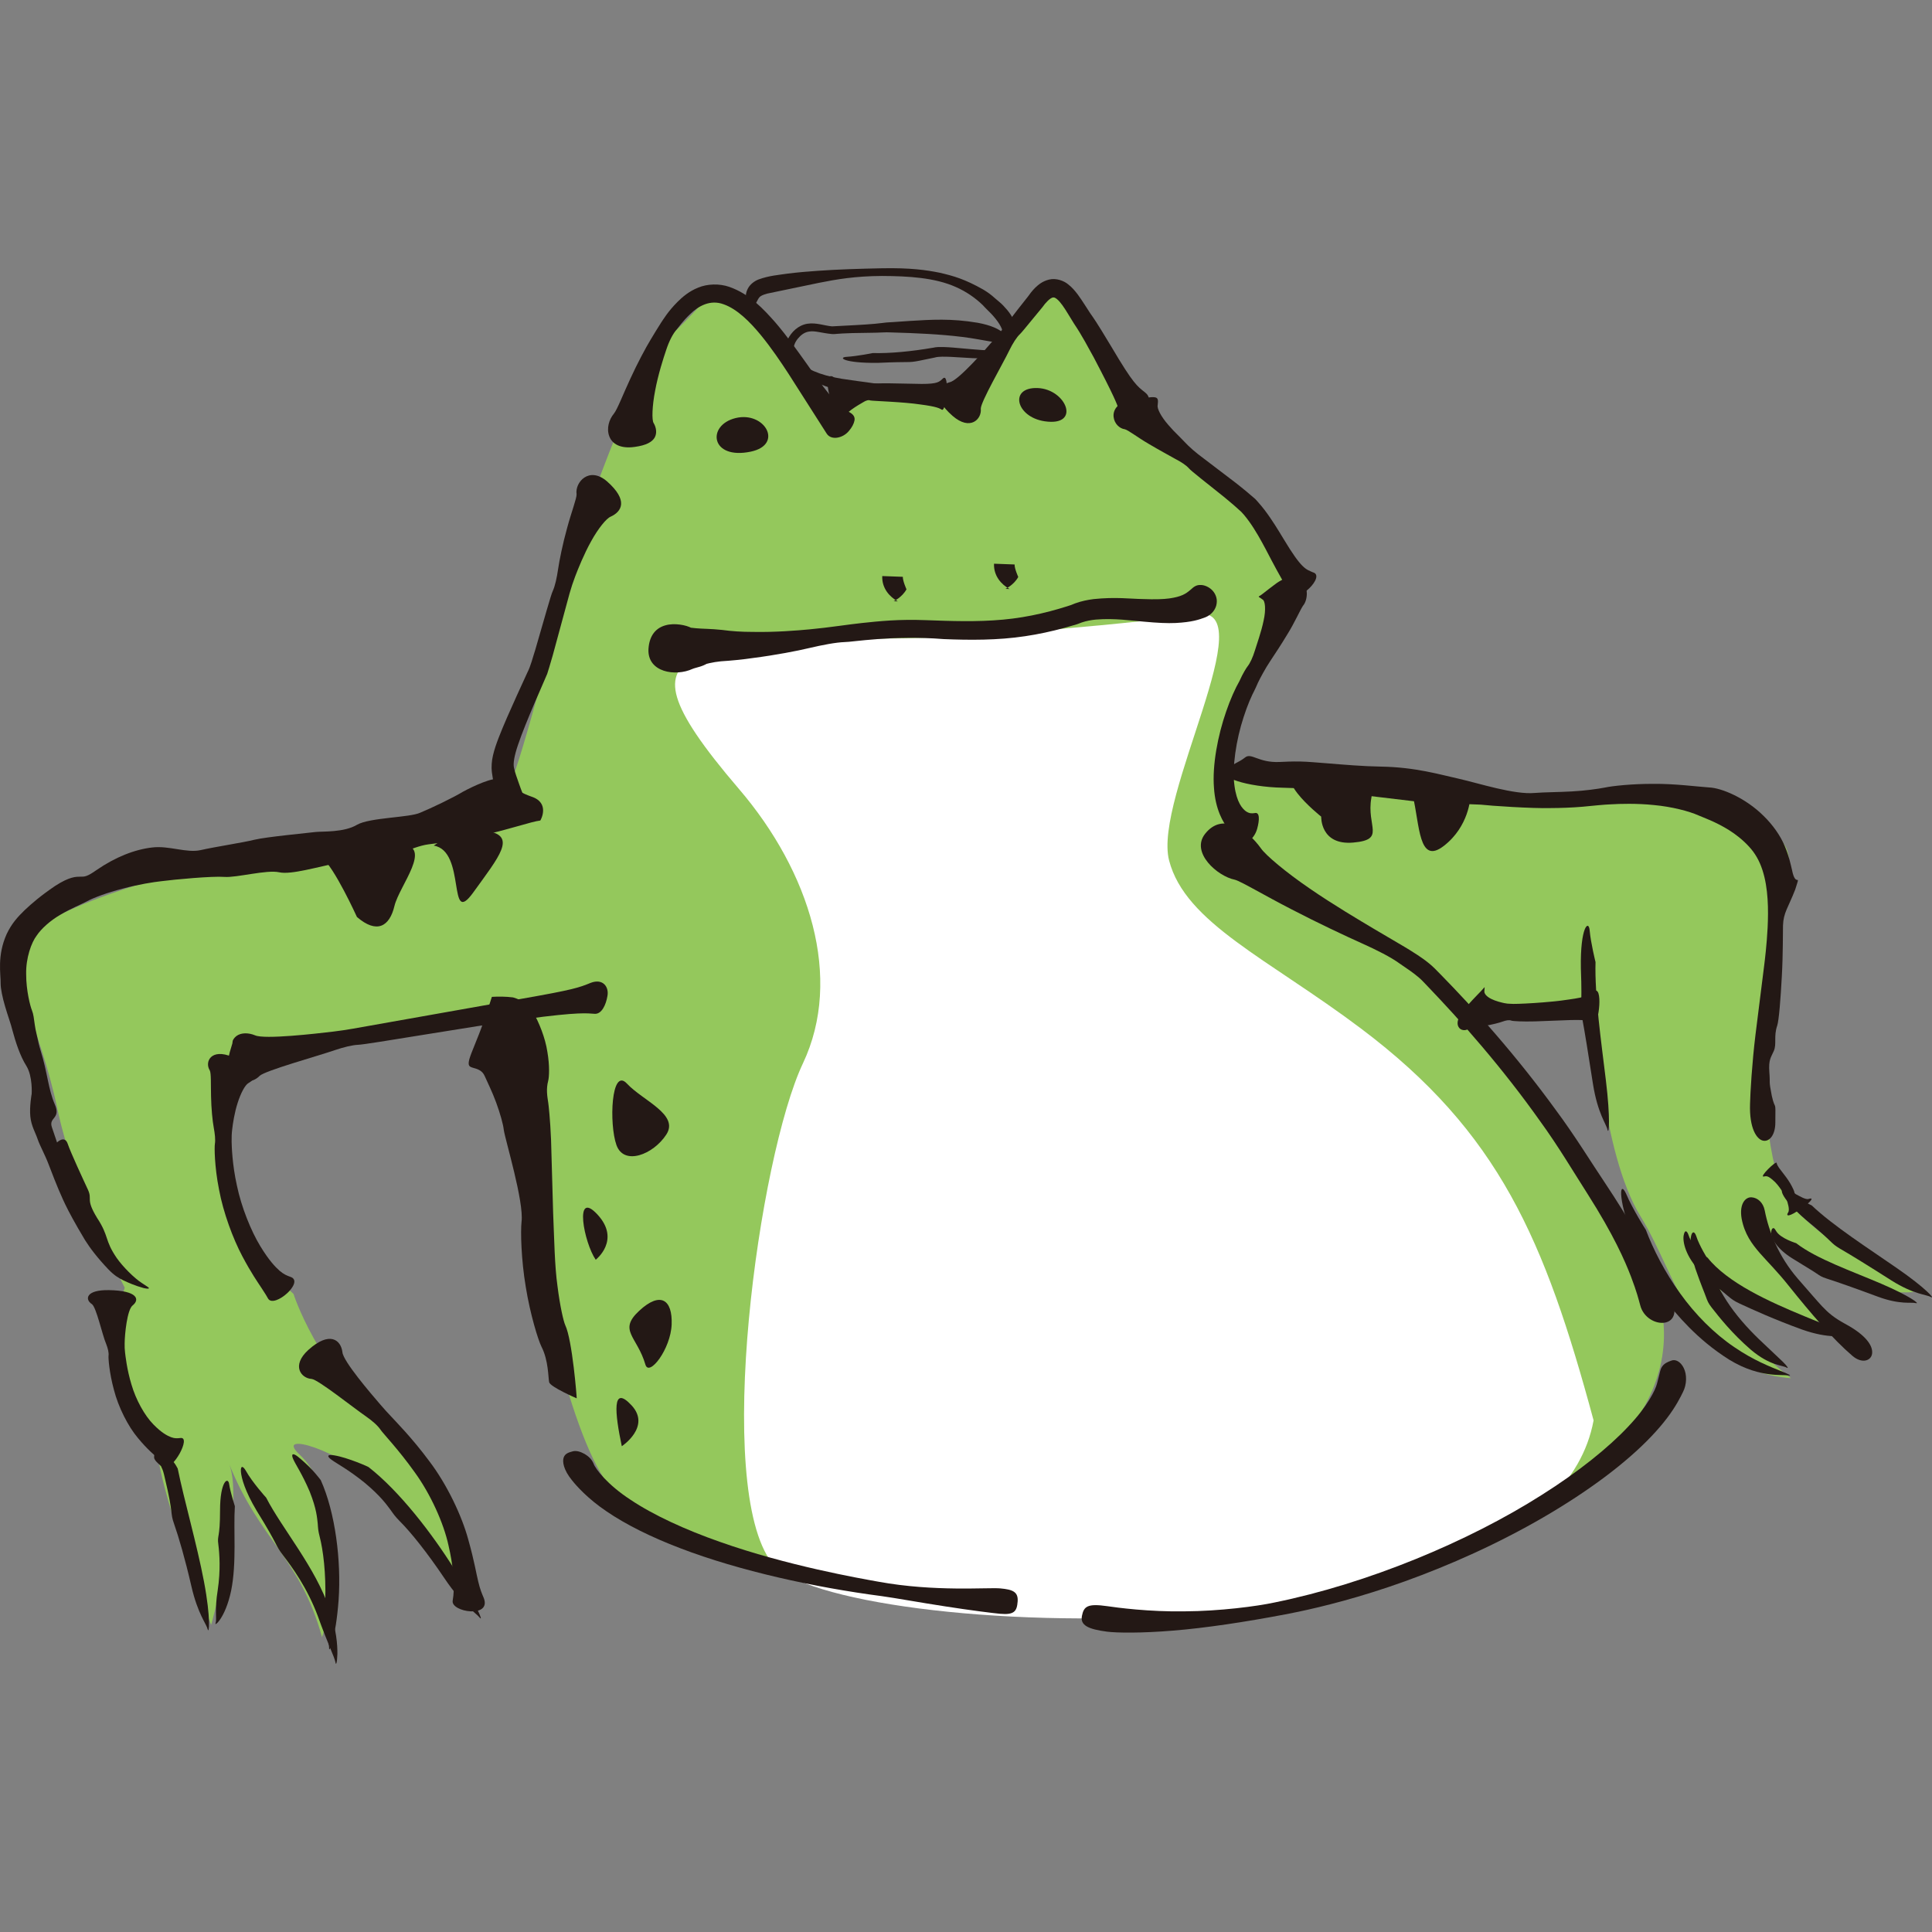 <?xml version="1.0" encoding="iso-8859-1"?>
<!-- Generator: Adobe Illustrator 18.1.1, SVG Export Plug-In . SVG Version: 6.00 Build 0)  -->
<svg version="1.1" id="_x38_" xmlns="http://www.w3.org/2000/svg" xmlns:xlink="http://www.w3.org/1999/xlink" x="0px" y="0px"
	 viewBox="0 0 512 512" style="enable-background:new 0 0 512 512;" xml:space="preserve">
<rect x="0" y="0" width="512" height="512" fill="#808080" stroke="none"/>
<g>
	<path style="fill:#94C85C;" d="M70.388,336.068c-7.232-11.195-17.9-47.645-3.435-54.755c14.467-7.11,62.918-17.336,67.037-10.629
		c4.121,6.711,6.749,24.283,6.141,40.65c-0.605,16.366,9.618,64.817,19.962,80.493c10.346,15.676,74.068,35.516,124.295,36.284
		c50.228,0.767,119.686-16.322,144.82-45.982c25.134-29.663,4.203-54.467-9.333-72.452c-13.538-17.982-30.184-40.448-30.184-40.448
		l32.81-0.969c0,0,1.897,37.211,12.202,53.984c10.305,16.767,13.781,40.935,39.923,42.994
		c-19.112-14.912-19.719-28.044-19.719-28.044s13.779,11.438,33.336,14.345c-24.448-18.388-20.932-24.81-20.932-24.81
		s21.215,17.176,39.843,15.679c-32.084-18.67-35.196-23.157-37.902-38.551c-2.709-15.394,0.483-42.588,1.007-56.77
		c0.526-14.182,10.629-21.458-4.404-28.569c-15.03-7.113-15.03-7.113-34.749-5.655c-19.719,1.452-49.015-4.004-62.108-4.487
		c-13.092-0.486-28.406,0.038-38.185-1.414c-9.779-1.456-3.232-1.212-4.08-7.798c-0.849-6.586,12.121-32.327,13.454-38.833
		c1.334-6.506,0.846-22.914-16.285-32.286c-17.131-9.371-16.85-17.009-22.143-21.577c-5.293-4.564-18.545-30.184-22.911-30.348
		c-4.364-0.16-19.639,28.774-19.639,28.774s-27.274-1.011-34.912-1.292c-7.638-0.285,0.808,7.676-7.638-0.285
		c-8.444-7.961-16.525-25.741-23.071-25.981c-6.547-0.243-5.536,1.98-15.721,11.435c-10.182,9.455-24.929,53.703-26.263,60.208
		c-1.334,6.506-14.062,55.197-16.365,58.389c-2.303,3.192-5.737,7.433-13.496,10.424c-7.759,2.991-25.294,4.526-52.772,8.972
		c-27.478,4.446-58.469,15.314-63.116,22.792c-4.648,7.471,4.647,22.018,9.295,44.043c4.644,22.022,17.899,47.642,17.899,47.642
		s-8.645,26.992,8.366,39.639c-0.444,12.001,14.547,49.701,14.547,49.701s8.811-31.355,4.849-42.428
		c8.001,19.962,18.75,24.724,24.528,45.7c7.353-21.577,1.535-41.459-5.86-48.288c-7.395-6.829,12.041-0.643,18.305,7.235
		c6.263,7.878,25.214,27.152,25.214,27.152s-1.374-21.897-20.365-40.083c-18.993-18.187-24.852-36.975-24.852-36.975L70.388,336.068
		z"/>
	<path style="fill:#FFFFFF;" d="M183.994,174.212c-8.364,4.606-7.739,12.023,11.82,34.851
		c18.849,22.002,27.638,50.187,16.971,72.734c-11.655,24.638-23.819,112.194-8.182,132.437
		c15.638,20.243,205.412,28.911,217.715-37.822c-12.97-48.006-25.031-76.31-61.702-103.887
		c-24.592-18.493-46.49-27.942-50.792-44.488c-4.305-16.549,25.455-67.885,7.333-65.281c-18.123,2.607-34.548,3.64-46.065,4.849
		c-11.516,1.215-36.124,1.941-47.579,1.516C212.056,168.698,183.994,174.212,183.994,174.212z"/>
	<g>
		<path style="fill:#231815;" d="M222.301,165.876c-2.58,0.349-5.182,0.669-7.707,0.905c-3.299,0.31-9.101,0.796-15.055,0.681
			c-2.999,0-5.567-0.166-8.187-0.525c-2.946-0.32-5.361-0.285-6.857-0.441l-4.734-0.493l5.007,5.322
			c-0.488-0.518-0.897-2.098-1.195-3.755l-0.104-0.627l-0.046-0.362l-0.027-0.042l-0.078-0.08c-1.462-0.841-4.606-1.407-6.906-0.758
			c-2.389,0.64-4.315,2.469-4.558,6.285c-0.329,6.231,7.202,7.35,11.673,5.281c0.201-0.089,0.497-0.182,0.998-0.32l0.974-0.278
			c0.304-0.099,0.43-0.131,0.902-0.323l0.681-0.32c0.43-0.234,0.856-0.537,1.225-0.886l-2.772,1.257
			c1.393-0.416,3.338-0.934,5.54-1.145c2.48-0.156,5.733-0.454,8.601-0.889c5.805-0.745,11.74-1.89,14.711-2.607
			c3.654-0.854,7.097-1.513,9.486-1.602c1.811,0.032,12.698-1.878,26.202-0.787c6.798,0.282,14.371,0.336,21.58-0.764
			c3.597-0.528,7.072-1.299,10.306-2.178l2.379-0.675c0.669-0.15,1.867-0.588,2.319-0.783c1.236-0.422,2.528-0.656,3.796-0.774
			c5.033-0.416,9.349,0.307,12.797,0.563c3.469,0.323,6.173,0.448,8.316,0.346c4.305-0.224,6.183-0.876,7.897-1.522
			c1.767-0.71,2.827-2.278,2.97-3.714c0.197-1.433-0.437-2.738-1.281-3.544c-0.857-0.822-1.989-1.283-2.924-1.292
			c-1.017-0.042-1.682,0.272-2.789,1.321c-1.169,0.989-2.303,1.779-5.559,2.239c-1.641,0.224-3.856,0.288-7.014,0.166
			c-3.179-0.045-7.245-0.598-13.04,0.01c-1.545,0.195-3.219,0.521-4.942,1.148c-1.065,0.425-1.167,0.496-2.063,0.755l-2.242,0.681
			c-3.043,0.886-6.288,1.66-9.642,2.204c-6.701,1.126-13.878,1.171-20.662,0.96c-3.379-0.087-6.654-0.281-9.854-0.237
			c-3.146,0.032-6.012,0.237-8.491,0.47C226.967,165.211,223.513,165.723,222.301,165.876z"/>
		<path style="fill:#231815;" d="M334.708,178.367c0.585-1.078,1.247-2.156,1.935-3.202c0.966-1.465,2.864-4.292,4.611-7.216
			c1.782-2.859,3.227-6.154,4.045-7.408c1.223-1.395,1.535-4.692-0.117-6.419c-1.588-1.82-4.297-1.529-7.259,0.704
			c-2.418,1.797-3.573,2.824-4.128,3.109c-0.523,0.272-0.072,0.25,0.822,0.963c0.633,0.272,0.936,2.581,0.245,5.61
			c-0.608,2.958-1.811,6.259-2.311,7.913c-0.539,1.75-1.235,3.31-1.983,4.241c-0.248,0.323-1.161,1.721-2.114,3.854
			c-1.076,1.868-2.437,4.884-3.504,8.028c-2.228,6.378-3.71,14.291-3.237,20.202c0.377,5.812,2.429,9.295,3.953,11.112
			c1.58,1.839,2.416,2.408,3.143,3.013c1.668,1.199,3.736-0.966,4.355-3.25c0.643-2.328,0.713-4.491-0.659-4.145
			c-0.729,0.096-1.364,0.176-2.348-0.493c-0.911-0.691-2.415-2.3-3.01-6.768c-0.68-4.74,0.44-12.157,2.415-18.152
			c0.483-1.507,1.001-2.927,1.532-4.203l0.796-1.794c0.243-0.557,0.526-0.972,0.886-1.804
			C333.598,180.276,334.449,178.882,334.708,178.367z"/>
		<path style="fill:#231815;" d="M317.472,120.343c-0.91-0.717-1.782-1.487-2.607-2.271l-2.351-2.405
			c-1.07-1.033-2.021-2.031-2.952-3.122c-1.855-2.136-2.981-4.279-2.763-5.178c0.317-2.735-0.053-2.453-7.651-1.228
			c-3.045,0.643-4.26,2.597-4.022,4.392c0.206,1.794,1.61,3.051,2.957,3.224c0.892,0.205,3.478,2.213,6.254,3.825
			c2.816,1.683,5.637,3.179,7.098,4.021c1.564,0.796,2.923,1.692,3.658,2.527c0.515,0.643,4.606,3.816,9.375,7.638
			c1.159,0.985,2.405,1.98,3.57,3.058l0.883,0.79l0.668,0.729c0.499,0.57,0.953,1.19,1.407,1.798
			c1.781,2.476,3.219,5.13,4.414,7.366c4.633,8.936,5.799,10.453,6.456,11.78c1.937,2.93,9.618-4.695,6.05-5.626
			c-1.783-0.812-2.895-0.723-7.766-8.863c-1.335-2.188-2.952-4.935-5.062-7.702c-0.545-0.684-1.083-1.378-1.694-2.044
			c-0.278-0.298-0.68-0.816-1.091-1.119l-0.988-0.841c-1.276-1.123-2.588-2.127-3.832-3.131L317.472,120.343z"/>
		<path style="fill:#231815;" d="M266.504,86.202c-0.848,1.119-1.74,2.229-2.647,3.275c-2.545,2.971-9.81,11.297-12.134,11.805
			c-3.106,0.835-5.015,3.896,0.707,8.921c4.734,4.11,7.785,0.819,7.489-1.874c-0.06-1.766,5.925-12.052,7.589-15.532
			c0.902-1.833,1.913-3.442,2.867-4.334c0.349-0.326,1.457-1.679,3.066-3.643l2.808-3.407c0.867-1.251,2.066-2.463,2.796-2.581
			c0.278-0.019,0.489-0.013,1.012,0.393c0.482,0.368,1.022,1.023,1.528,1.718c1.02,1.433,1.973,3.134,3.029,4.801
			c2.085,3.074,3.796,6.371,5.242,8.972c5.508,10.485,6.097,12.228,6.628,13.747c1.155,3.128,11.16-1.222,6.945-4.484
			c-2.047-1.638-3.056-2.181-8.836-11.981c-1.625-2.61-3.374-5.757-5.687-9.007c-1.016-1.51-2.005-3.205-3.306-4.97
			c-0.68-0.879-1.396-1.798-2.551-2.69c-1.043-0.879-3.143-1.724-5.046-1.238c-1.818,0.454-2.882,1.411-3.706,2.201
			c-0.785,0.787-1.477,1.721-1.892,2.316l-2.733,3.461L266.504,86.202z"/>
		<path style="fill:#231815;" d="M230.185,101.692c-0.544,0.019-1.103,0.026-1.654-0.022c-1.527-0.217-6.026-0.23-7.187-1.343
			c-1.542-1.619-3.186-0.486-0.87,6.778c1.881,5.962,2.984,5.767,3.157,3.781c0.029-1.344,3.781-3.528,5.153-4.308
			c0.688-0.445,1.372-0.653,1.855-0.451c0.694,0.15,8.834,0.374,13.328,1.071c4.411,0.573,5.038,1.036,5.623,1.382
			c1.219,0.688,2.167-10.088,0.269-8.258c-0.935,0.883-1.363,1.423-5.578,1.423l-8.326-0.157
			C233.121,101.549,230.696,101.66,230.185,101.692z"/>
		<path style="fill:#231815;" d="M175.276,85.38c-0.983,1.529-1.922,3.08-2.827,4.59c-1.292,2.121-3.533,6.301-5.399,10.383
			c-1.898,4.055-3.416,8.079-4.359,9.269c-1.308,1.555-1.996,3.944-1.231,5.972c0.752,2.069,2.963,3.377,6.739,2.843
			c3.106-0.422,4.619-1.324,5.289-2.463c0.656-1.145,0.449-2.671-0.273-3.87c-0.499-0.749-0.406-4.472,0.411-8.62
			c0.763-4.145,2.183-8.581,2.923-10.744c0.747-2.293,1.783-4.33,2.813-5.466c0.387-0.4,1.532-2.168,3.61-4.101
			c2.058-2.018,5.225-3.873,8.788-2.536c3.579,1.241,6.992,4.67,9.832,8.118c2.869,3.493,5.329,7.174,7.334,10.235l10.168,15.941
			c1.247,1.894,4.388,1.132,5.882-0.736c0.79-0.895,1.327-1.938,1.475-2.77c0.138-0.844-0.16-1.542-1.4-2.226
			c-2.415-1.436-3.712-1.967-11.618-13.293c-2.153-3.013-4.76-6.71-7.915-10.411c-3.195-3.611-6.84-7.577-12.228-9.467
			c-2.669-0.934-5.857-0.816-8.267,0.195c-2.424,0.956-4.185,2.504-5.418,3.72C176.971,82.572,175.778,84.689,175.276,85.38z"/>
		<path style="fill:#231815;" d="M237.925,159.368c-2.14-1.171-4.243-3.435-4.121-6.707c1.092,0.038,3.274,0.121,5.455,0.201
			c-0.038,1.091,0.969,3.314,0.969,3.314c-1.171,2.143-3.393,3.15-3.393,3.15L237.925,159.368z"/>
		<path style="fill:#231815;" d="M267.545,156.096c-2.141-1.171-4.243-3.435-4.121-6.707c1.091,0.042,3.272,0.122,5.455,0.202
			c-0.04,1.091,0.969,3.314,0.969,3.314c-1.172,2.143-3.395,3.15-3.395,3.15L267.545,156.096z"/>
		<path style="fill:#231815;" d="M463.779,292.543c0.069-2.981,0.513-10.734,1.451-18.401l2.3-18.327
			c0.186-1.529,0.659-5.255,0.908-9.97c0.221-4.676,0.208-10.484-1.391-15.33c-0.8-2.44-1.954-4.449-3.544-6.16
			c-1.626-1.775-3.493-3.227-5.298-4.366c-3.632-2.268-6.904-3.365-8.118-3.909c-2.442-1.104-7.092-2.303-11.75-2.731
			c-4.644-0.486-9.203-0.326-11.297-0.205c-2.156,0.089-4.647,0.361-7.651,0.649c-2.928,0.249-5.901,0.342-8.374,0.352
			c-4.961,0.147-16.188-0.614-18.598-0.905c-2.429-0.166-13.681-0.314-18.479-0.992l-15.821-1.887l-10.251-1.139
			c-3.206-0.377-5.676-0.393-7.995-0.47c-4.552-0.089-9.16-0.825-11.959-1.753c-2.866-0.918-4.257-1.909-3.259-2.805
			c1.989-1.83,3.528-2.047,5.263-3.422c1.698-1.433,3.531,1.436,9.248,1.158c1.417-0.073,3.229-0.157,5.359-0.122
			c2.165,0.045,4.444,0.272,6.827,0.448c4.777,0.39,9.963,0.832,14.574,0.899c9.223,0.15,15.703,2.127,20.878,3.265
			c5.137,1.174,14.544,4.216,19.874,3.723c2.645-0.211,6.347-0.205,9.859-0.406c3.483-0.189,6.848-0.652,8.797-1.03
			c1.927-0.419,7.182-0.995,12.802-0.976c5.618-0.064,11.572,0.729,14.831,0.953c3.219,0.125,9.586,2.738,14.416,7.548
			c2.373,2.29,4.478,5.262,5.597,7.99c1.148,2.696,1.593,4.961,1.913,6.272c1.011,5.236,2.456,0.208,0.86,5.242
			c-1.878,4.833-3.122,6.109-3.237,9.525c-0.048,1.682,0.022,7.644-0.314,13.533c-0.315,5.882-0.762,11.652-1.228,13.04
			c-0.963,2.779-0.09,4.826-0.886,6.659c-0.785,1.83-1.423,2.252-1.19,5.645c0.269,3.378-0.205,1.919,0.648,6.26
			c0.955,4.289,1.023,0.537,0.939,7.065c0.017,3.234-1.521,5.185-3.253,4.826C465.541,301.937,463.552,299.004,463.779,292.543z"/>
		<path style="fill:#231815;" d="M141.129,268.005c1.698,2.795,3.39,7.104,3.931,10.74c0.632,3.662,0.491,6.643,0.209,7.718
			c-0.564,2.152-0.254,3.979,0.029,5.834c0.075,0.461,0.517,4.35,0.737,9.765l0.553,19.354c0.304,7.12,0.393,14.025,1.151,19.411
			c0.673,5.393,1.603,9.343,2.056,10.344c1.878,3.918,3.098,19.402,3.034,19.408c0.002-0.013-7.027-3.026-7.299-4.286
			c-0.264-1.276-0.158-5.741-2.015-9.368c-0.902-1.801-3-8.575-4.179-15.871c-1.227-7.302-1.395-14.688-1.121-17.246
			c0.681-5.354-4.316-21.657-4.708-24.382c-0.142-1.442-0.971-4.391-2.016-7.235c-1.043-2.872-2.353-5.453-3.026-6.998
			c-0.672-1.612-2.119-1.926-3.071-2.207c-0.985-0.294-1.481-0.486-1.011-2.29c0.488-1.775,2.295-5.69,3.601-9.448
			c1.321-3.697,2.357-7.075,2.37-7.069c1.772-0.109,3.641-0.096,5.569,0.141C135.872,264.291,139.443,265.113,141.129,268.005z"/>
		<path style="fill:#231815;" d="M372.15,250.893l-8.054-4.74c-3.678-2.201-10.75-6.365-17.009-10.683
			c-6.291-4.293-11.671-8.828-12.928-10.651c-3.483-4.842-10.065-9.819-14.799-3.848c-3.902,4.961,3.281,11.249,7.883,12.167
			c1.482,0.348,7.796,4.126,14.884,7.772c7.075,3.688,14.87,7.334,18.707,9.049c4.046,1.81,7.763,3.701,10.032,5.354l2.847,1.964
			c0.71,0.502,1.503,1.1,2.325,1.804c0.8,0.659,1.577,1.577,2.599,2.616c3.878,4.062,8.858,9.426,14.048,15.567
			c5.199,6.119,10.596,12.983,15.429,19.815c4.924,6.771,8.965,13.645,12.594,19.303c6.992,11,9.876,17.672,11.507,21.897
			c1.605,4.225,1.996,5.959,2.456,7.612c1.678,6.663,13.176,6.81,7.544-3.419c-1.417-2.44-2.471-4.219-4.574-8.259
			c-2.114-4.011-5.401-10.36-12.349-20.797c-3.656-5.431-7.91-12.429-12.982-19.245c-4.987-6.88-10.531-13.814-15.9-20.023
			c-5.342-6.221-10.555-11.741-14.617-15.893c-0.94-0.96-2.082-2.175-3.183-3.032c-1.071-0.877-2.042-1.522-2.895-2.101
			C374.012,251.999,372.783,251.267,372.15,250.893z"/>
		<path style="fill:#231815;" d="M150.949,157.234c0.43-1.523,0.937-3.039,1.487-4.491c0.781-2.037,2.338-5.936,4.211-9.282
			c1.847-3.374,4.041-6.074,5.17-6.534c2.973-1.353,4.763-4.321-0.956-9.362c-4.78-4.126-8.545,0.329-8.06,3.397
			c0.08,0.988-1.394,4.817-2.511,8.972c-1.162,4.148-2.056,8.62-2.379,10.833c-0.342,2.332-0.793,4.472-1.414,5.84
			c-0.493,0.982-2.349,7.744-4.684,15.737c-0.654,1.97-1.15,4.142-2.052,5.876l-2.77,6.055c-1.813,4.011-3.534,7.859-4.828,11.198
			c-0.632,1.65-1.161,3.176-1.514,4.705c-0.358,1.506-0.459,3.125-0.304,4.433c0.357,2.575,0.713,3.838,0.819,5.002
			c0.253,2.233,0.126,3.122,0.072,3.982c-0.355,3.32,10.62,4.993,8.178-1.232c-0.649-1.468-1.15-2.556-1.962-4.929
			c-0.384-1.148-1.009-2.728-1.241-3.973c-0.262-1.142,0.077-3.183,1.091-6.141c1.057-3.118,2.642-6.966,4.347-10.964l2.629-6.071
			l0.736-1.708l0.533-1.711l0.926-3.154L150.949,157.234z"/>
		<path style="fill:#231815;" d="M400.316,266.015c-0.569-0.006-1.145-0.06-1.689-0.182c-0.768-0.173-2.25-0.512-3.424-1.107
			c-1.193-0.592-1.956-1.401-1.825-2.134c0.019-1.011,0.281-1.254-0.317-0.582c-0.544,0.685-2.084,2.089-4.609,4.945
			c-2.052,2.322-2.529,4.091-1.964,5.124c0.525,1.049,1.911,1.199,2.78,0.505c0.635-0.384,2.652-0.425,4.462-0.768
			c1.839-0.31,3.608-0.771,4.475-1.087c0.911-0.333,1.734-0.486,2.303-0.256c0.409,0.16,3.077,0.294,6.261,0.208l9.472-0.355
			c5.073-0.128,5.689,0.378,6.317,0.666c1.037,0.636,2.432-10.159-0.254-8.259c-1.148,0.963-1.7,1.487-6.541,2.152
			C410.596,265.708,401.341,266.175,400.316,266.015z"/>
		<path style="fill:#231815;" d="M436.16,325.9c1.967,5.226,5.058,11.265,9.095,16.863c4.014,5.62,9.055,10.664,14.323,14.223
			c5.257,3.589,9.528,5.185,12.041,6.224c2.541,0.979,3.347,1.456,2.353,1.302c-0.985-0.173-2.533,0.003-5.089-0.329
			c-2.53-0.333-6.178-1.142-10.622-3.854c-8.812-5.543-14.02-12.183-17.077-15.871c-1.512-1.893-1.785-2.543-2.636-4.228
			c-0.795-1.721-2.293-4.423-5.204-10.939c-2.844-6.554-3.613-10.773-3.721-12.759c-0.082-2.005,0.584-1.852,1.386-0.013
			C432.573,320.239,436.139,325.929,436.16,325.9z"/>
		<path style="fill:#231815;" d="M422.833,254.964c-0.261,8.793,1.512,21.113,2.744,31.345c1.238,10.235,0.808,14.608,0.427,13.091
			c-0.307-1.522-2.586-4.257-3.835-12.036c-1.217-7.763-2.192-13.981-2.888-17.617c-0.627-3.643,0.084-2.121-0.334-13.133
			c-0.197-11.064,2.129-13.059,2.341-9.928C421.568,249.821,422.824,254.967,422.833,254.964z"/>
		<path style="fill:#231815;" d="M452.627,333.753c0.851,3.438,2.601,7.382,4.999,11.06c2.389,3.694,5.418,7.078,8.38,9.954
			l6.467,6.122c1.283,1.27,1.587,1.868,1.017,1.555c-1.062-0.678-4.329-0.403-9.49-4.743c-5.057-4.379-8.396-8.645-10.365-11.147
			c-0.98-1.264-1.113-1.721-1.554-2.888c-0.411-1.184-1.249-3.035-2.79-7.472c-1.478-4.475-1.42-7.347-1.129-8.665
			c0.313-1.331,0.934-1.19,1.35,0.035C450.305,330.068,452.608,333.784,452.627,333.753z"/>
		<path style="fill:#231815;" d="M467.673,320.793c-0.409-2.115-1.884-3.387-3.483-3.493c-1.51-0.118-3.336,1.568-2.637,5.662
			c0.785,4.091,2.706,6.672,4.847,9.147c2.181,2.485,4.655,4.894,7.606,8.607c5.922,7.401,11.746,14.188,16.917,18.612
			c2.554,2.162,4.999,1.286,5.207-0.662c0.219-1.989-1.529-4.814-7.177-7.852c-3.038-1.657-4.504-2.975-6.088-4.638
			c-1.569-1.692-3.291-3.726-6.472-7.363C471.349,332.959,468.764,326.39,467.673,320.793z"/>
		<path style="fill:#231815;" d="M452.539,333.305c2.49,3.192,6.683,6.24,11.308,8.812c4.638,2.594,9.727,4.788,14.371,6.707
			c9.287,3.79,13.155,5.463,11.639,5.319c-1.465-0.291-4.954,0.803-12.372-1.826c-7.345-2.671-13.055-5.275-16.439-6.845
			c-1.69-0.793-2.092-1.164-3.226-2.098c-1.086-1.005-3.09-2.297-7.136-6.288c-4.052-4.117-4.785-8.086-4.5-9.666
			c0.294-1.644,0.909-1.324,1.356,0.045C448.463,330.423,452.536,333.378,452.539,333.305z"/>
		<path style="fill:#231815;" d="M480.134,319.455c5.695,5.418,15.075,11.406,22.633,16.661c7.571,5.242,10.181,8.243,8.936,7.612
			c-1.199-0.694-4.468-0.63-10.44-4.385c-5.93-3.777-10.718-6.746-13.597-8.402c-2.84-1.711-1.36-1.337-8.991-7.59
			c-7.537-6.439-7.369-9.304-5.105-7.635C475.859,317.357,480.136,319.462,480.134,319.455z"/>
		<path style="fill:#231815;" d="M476.018,329.463c5.377,4.177,14.956,7.475,22.511,10.728c7.596,3.263,10.4,5.438,9.208,5.15
			c-1.183-0.329-4.103,0.499-10.053-1.695c-5.92-2.201-10.699-3.889-13.565-4.801c-1.431-0.461-1.775-0.739-2.76-1.395
			c-0.972-0.688-2.626-1.615-6.487-4.03c-3.837-2.411-5.668-5.268-5.482-6.966c0.073-0.819,0.444-1.049,0.659-0.976
			c0.25,0.08,0.401,0.378,0.682,0.825C471.903,328.248,476.088,329.47,476.018,329.463z"/>
		<path style="fill:#231815;" d="M473.242,317.322l0.281,0.665c0.174,0.665,0.854,2.552,0.361,3.31
			c-0.681,1.043,0.058,1.433,3.771-1.241c3.039-2.188,2.754-2.719,1.644-2.322c-0.733,0.275-2.501-0.809-3.184-1.155
			c-0.363-0.169-0.601-0.397-0.594-0.652c0.002-0.179-0.395-1.11-1.049-2.252c-0.659-1.145-1.605-2.351-2.253-3.179
			c-1.294-1.615-1.329-1.98-1.39-2.313c-0.144-0.665-4.779,3.874-3.405,3.605c0.659-0.125,1.055-0.243,2.407,0.953
			C471.377,313.957,473.014,316.807,473.242,317.322z"/>
		<path style="fill:#231815;" d="M143.181,217.449c-2.339,0.266-8.618,2.469-14.919,3.8c-6.298,1.41-12.564,2.258-14.812,2.524
			c-4.446,0.601-10.286,4.289-13.09,3.182c-2.765-1.078-5.648,0.662-8.84,1.305c-7.509,1.481-14.331,3.627-17.572,2.898
			c-3.245-0.723-11.28,1.475-14.446,1.234c-3.183-0.256-13.143,0.665-16.824,1.145c-1.898,0.205-6.02,0.844-10.139,1.954
			c-4.113,1.046-7.977,2.517-9.489,3.368c-1.527,0.825-4.435,1.974-7.105,3.589c-2.703,1.58-5.034,3.697-6.253,5.534
			c-1.339,1.756-2.861,5.847-2.757,10.197c-0.013,4.305,1.087,8.495,1.523,9.554c0.433,1.071,0.523,2.207,0.751,3.787
			c0.112,0.787,0.269,1.686,0.531,2.735l0.307,1.343l0.192,0.896c0.144,0.617,0.326,1.283,0.547,2.002
			c1.794,5.738,2.001,10.152,3.709,14.112c1.742,3.94-1.615,3.416-0.769,6.051l1.388,4.101c0,0,2.002-1.996,2.811,0.313
			c0.777,2.328,4.123,9.509,5.383,12.221c1.247,2.722-0.71,2.332,2.428,7.478c3.253,4.967,1.895,5.78,5.185,10.597
			c1.663,2.373,4.657,5.348,6.64,6.627c0.984,0.685,1.676,1.049,1.858,1.28c0.176,0.211-0.123,0.358-1.335,0.08
			c-2.461-0.678-4.077-1.436-5.391-2.047c-1.324-0.656-2.418-1.318-3.925-2.863c-2.984-3.134-4.859-5.62-6.234-7.798
			c-5.498-9.161-6.179-11.681-6.992-13.37c-0.726-1.743-1.442-3.493-2.555-6.442c-1.107-2.943-2.41-5.162-3.016-6.954
			c-0.601-1.794-1.679-3.445-1.935-6.013c-0.26-2.565,0.355-6.001,0.362-5.994c-0.009-0.016,0.301-4.606-1.398-7.376
			c-1.734-2.744-2.891-6.461-3.709-9.464c-0.355-1.526-1.239-3.899-1.93-6.285c-0.71-2.38-1.198-4.785-1.192-6.084
			c0.049-2.495-0.996-7.379,1.606-13.152c1.339-2.808,2.903-4.507,4.771-6.326c1.909-1.794,4.174-3.765,8.041-6.394
			c3.938-2.552,5.601-2.44,6.691-2.466c1.132,0.022,1.775,0.029,4.289-1.746c5.062-3.493,10.2-5.473,14.748-5.991
			c4.478-0.554,9.151,1.545,12.877,0.691c3.732-0.857,11.236-1.986,14.316-2.76c3.099-0.748,14.286-1.797,16.124-2.037
			c1.842-0.199,7.54,0.157,10.977-1.91c3.43-1.954,13.955-1.881,16.77-3.208c2.853-1.168,8.825-4.027,11.315-5.556
			c2.602-1.407,8.151-4.043,9.864-3.275c1.722,0.732,3.427,2.846,8.276,4.577C145.872,212.76,143.259,217.404,143.181,217.449z"/>
		<path style="fill:#231815;" d="M93.545,272.61c-1.698,0.297-3.427,0.556-5.114,0.758c-4.753,0.573-18.318,2.127-20.832,1.007
			c-1.724-0.713-3.704-0.774-4.99,0.214c-0.31,0.246-0.595,0.56-0.801,0.944c-0.261,0.377-0.115,0.864-0.353,1.401
			c-0.323,1.119-0.803,2.409-1.052,4.318c-0.205,1.599,0.045,2.879,0.967,3.745c1.06,0.867,1.798,1.334,2.752,1.539
			c1.823,0.397,3.637-0.307,4.676-1.417c1.423-1.392,15.446-5.265,19.923-6.816c2.37-0.799,4.641-1.362,6.247-1.427
			c2.344-0.061,29.476-4.807,44.2-6.813c14.486-1.961,16.501-1.507,18.388-1.395c1.881,0.154,3.035-2.364,3.424-4.737
			c0.443-2.361-1.175-4.718-4.438-3.467c-3.075,1.25-4.478,1.807-18.235,4.209L93.545,272.61z"/>
		<path style="fill:#231815;" d="M61.383,302.583c-0.018-1.1,0.008-2.217,0.152-3.295c0.166-1.513,0.603-4.423,1.443-7.001
			c0.813-2.591,1.993-4.798,2.88-5.271c2.337-1.299,2.778-3.861-4.222-6.899c-5.756-2.453-7.446,1.328-6.047,3.541
			c0.4,0.726,0.259,3.742,0.342,6.921c0.059,3.189,0.392,6.55,0.703,8.175c0.314,1.715,0.493,3.301,0.314,4.395
			c-0.144,0.793-0.125,5.959,1.094,12.077c1.129,6.135,3.72,13.072,6.163,17.665c2.393,4.526,4.117,6.938,5.121,8.479
			c1.007,1.545,1.398,2.169,1.74,2.808c1.657,2.597,9.795-4.536,5.895-5.799c-0.953-0.355-1.687-0.611-2.869-1.615
			c-1.155-1.023-2.837-2.77-5.118-6.531c-2.44-4.005-4.998-10.309-6.183-16.018C61.515,308.526,61.407,303.604,61.383,302.583z"/>
		<path style="fill:#231815;" d="M47.09,389.166c1.756,8.595,5.084,20.051,6.963,29.951c1.871,9.848,1.347,14.102,0.979,12.647
			c-0.354-1.458-2.61-4.017-4.305-11.364c-1.689-7.344-3.391-13.13-4.561-16.459c-1.183-3.32-0.042-2.073-2.485-12.263
			c-0.296-1.334-0.531-2.188-0.903-2.866c0.075-0.409-1.878-1.497-1.934-2.565c-0.075-1.19,0.733-2.079,1.238-2.728
			c0.486-0.547,0.825-0.809,1.148-1.052c1.257-0.902,1.596-0.355,0.928,0.995c-0.374,0.755-0.608,1.353-0.629,1.83
			c-0.054,0.25,0.15,0.518,0.465,0.573l0.374,0.115l0.438,0.24C46.534,387.711,47.033,389.17,47.09,389.166z"/>
		<path style="fill:#231815;" d="M62.24,399.159c-0.408,6.128,0.523,15.001-0.996,22.431c-1.586,7.462-4.609,9.589-4.104,8.553
			c0.352-1.072-0.291-3.525,0.555-8.726c0.795-5.281,0.477-9.634,0.165-12.145c-0.352-2.527,0.451-1.404,0.456-9.029
			c0.005-7.68,2.135-9.081,2.423-6.88C61.065,395.541,62.24,399.159,62.24,399.159z"/>
		<path style="fill:#231815;" d="M85.002,392.24c3.854,8.563,5.46,21.369,4.734,31.751c-0.768,10.366-2.615,14.31-2.512,12.8
			c0.033-1.535-1.291-4.721-1.03-12.378c0.241-7.667-0.59-13.731-1.463-17.128c-0.438-1.702-0.43-2.197-0.533-3.566
			c-0.171-1.334-0.229-3.675-2.135-8.454c-2.005-4.705-3.752-7.168-4.356-8.581c-0.633-1.391-0.098-1.692,1.175-0.701
			c1.239,0.998,2.861,2.454,4.075,3.794C84.151,391.115,84.999,392.24,85.002,392.24z"/>
		<path style="fill:#231815;" d="M70.527,396.881c4.179,8.163,13.143,18.564,16.8,29.602c1.849,5.437,2.117,9.506,2.085,11.847
			c-0.073,2.367-0.384,3.093-0.495,2.268c-0.32-1.648-1.99-4.756-4.702-12.35c-2.869-7.625-6.835-12.96-9.154-16.011
			c-2.367-3.08-0.9-1.97-7.08-11.943c-3.027-5.073-4.009-8.582-4.134-10.261c-0.125-1.689,0.537-1.631,1.351-0.195
			C66.81,392.752,70.513,396.901,70.527,396.881z"/>
		<path style="fill:#231815;" d="M103.71,375.442c-0.992-1.04-1.97-2.114-2.883-3.186c-2.61-3.026-9.888-11.508-10.083-13.917
			c-0.385-3.218-3.352-5.712-9.017-0.605c-4.631,4.2-1.869,7.561,0.86,7.696c1.756,0.195,11.19,7.737,14.4,9.928
			c1.692,1.183,3.136,2.45,3.87,3.544c0.502,0.822,4.763,5.239,8.967,11.157c4.297,5.869,7.758,13.632,9.015,19.415
			c1.318,5.658,1.372,9.02,1.412,11.067c-0.008,2.063-0.168,2.866-0.283,3.646c-0.529,3.045,10.334,4.734,8.24-0.688
			c-0.541-1.286-0.953-2.217-1.454-4.309c-0.534-2.076-1.009-5.354-2.643-11.143c-1.66-6.202-5.62-14.624-10.346-20.825
			C109.131,380.956,104.599,376.443,103.71,375.442z"/>
		<path style="fill:#231815;" d="M97.707,388.818c8.116,6.336,16.725,17.454,22.778,27.139c6.002,9.682,7.71,14.032,6.648,12.736
			c-1.046-1.327-4.436-3.147-9.248-10.28c-4.784-7.123-9.079-12.42-11.869-15.206c-1.385-1.401-1.671-1.884-2.567-3.134
			c-0.931-1.199-2.343-3.387-6.773-7.101c-4.476-3.62-7.483-5.118-8.834-6.131c-1.367-0.976-1.01-1.484,0.749-1.155
			C92.09,386.246,97.742,388.744,97.707,388.818z"/>
		<path style="fill:#231815;" d="M33.145,358.458c-0.107-0.813-0.131-1.651-0.11-2.466c0.014-2.3,0.645-8.904,2.119-10.043
			c1.924-1.542,1.379-3.908-6.25-4.052c-6.24-0.115-6.445,2.488-4.551,3.71c1.18,0.813,2.76,8.204,3.765,10.504
			c0.476,1.228,0.764,2.379,0.646,3.211c-0.067,0.598,0.186,4.42,1.42,8.972c1.16,4.567,3.749,9.704,6.375,12.8
			c2.534,3.067,4.35,4.513,5.406,5.466c1.065,0.963,1.473,1.363,1.852,1.791c1.802,1.676,7.051-7.766,3.953-7.261
			c-0.766,0.07-1.382,0.166-2.415-0.211c-1.019-0.39-2.548-1.177-4.683-3.371c-2.309-2.322-4.66-6.538-5.834-10.6
			C33.606,362.872,33.244,359.213,33.145,358.458z"/>
		<path style="fill:#231815;" d="M276.838,111.643c-7.635-1.135-9.496-9.09-1.858-8.808
			C282.616,103.119,286.616,113.095,276.838,111.643z"/>
		<path style="fill:#231815;" d="M198.972,119.687c-10.685,2.252-11.759-6.992-4.041-8.892
			C202.649,108.896,207.781,117.829,198.972,119.687z"/>
		<path style="fill:#231815;" d="M157.298,387.868c0.486,1.398,3.665,5.597,9.827,9.602c6.069,4.068,14.65,7.99,23.61,11.124
			c17.943,6.362,37.235,9.704,42.075,10.577c14.881,2.725,28.927,1.478,32.244,1.769c3.347,0.297,4.828,0.918,4.632,3.493
			c-0.194,2.562-0.897,3.566-4.62,3.24c-1.86-0.163-8.038-0.944-14.567-1.964c-6.533-0.995-13.41-2.252-16.803-2.713
			c-17.733-2.316-37.637-6.659-53.338-12.669c-7.855-2.978-14.646-6.394-19.619-9.803c-5.001-3.362-8.07-6.848-9.173-8.259
			c-2.277-2.789-2.556-4.961-2.183-6.013c0.392-1.107,1.402-1.347,2.394-1.631c1.014-0.265,2.156,0.134,3.169,0.704
			C155.954,385.917,156.814,386.717,157.298,387.868z"/>
		<path style="fill:#231815;" d="M446.002,368.911c-0.603,1.247-1.886,3.838-4.211,6.88c-2.306,3.058-5.616,6.586-9.757,10.187
			c-8.255,7.241-19.8,14.774-32.102,21.091c-12.287,6.359-25.321,11.489-36.213,14.892c-10.891,3.432-19.597,5.207-23.122,5.866
			c-10.755,2.047-21.196,3.615-29.691,4.299c-8.482,0.71-14.972,0.601-17.483,0.288c-5.028-0.656-7.197-1.682-6.698-4.19
			c0.499-2.559,1.532-3.307,6.679-2.578c2.568,0.384,11.218,1.539,20.525,1.375c9.298-0.051,19.125-1.33,23.845-2.348
			c24.74-5.034,51.374-16.139,70.789-28.492c9.724-6.125,17.662-12.525,22.829-18.017c5.266-5.492,7.336-9.928,7.71-11.419
			c0.86-3.087,0.822-3.893,1.458-4.698c0.547-0.755,1.472-1.171,2.46-1.5c0.934-0.361,2.349,0.24,3.189,1.99
			C447.071,364.247,447.049,366.879,446.002,368.911z"/>
		<path style="fill:#231815;" d="M259.318,89.944c2.141,0.403,3.878,0.662,4.988,0.838c1.064,0.099,1.653,0.345,2.156,0.345
			c0.419,0.022,1.199-1.017-0.211-2.552c-1.299-1.369-3.732-2.412-7.169-3.042c-7.016-1.187-12.332-0.822-18.07-0.477l-4.404,0.304
			l-1.132,0.064c-0.467-0.003-0.921,0.093-1.272,0.125l-2.4,0.262c-3.253,0.291-7.145,0.442-11.284,0.675
			c-2.021-0.157-4.155-1.052-6.557-0.694c-2.454,0.4-4.246,2.2-5.262,4.235c-1.103,2.101-0.636,4.907,0.809,6.627
			c1.38,1.782,3.191,2.933,4.966,3.877c7.264,3.537,14.48,4.542,20.541,5.431c5.973,0.729,8.833-0.554,7.211-1.795
			c-0.803-0.636-2.716-1.279-5.876-1.858c-3.157-0.598-7.571-1.052-13.315-1.938c-3.067-0.499-5.412-1.167-7.363-2.015
			c-1.922-0.854-3.54-1.903-4.58-3.349c-1.03-1.423-1.214-3.298,0.32-5.239c0.787-0.956,1.791-1.785,3.141-1.922
			c1.403-0.224,3.24,0.409,5.786,0.665c0.24,0.007,0.566,0.058,0.912,0.01l0.665-0.054l1.323-0.093l2.637-0.105l5.241-0.086
			c1.669,0.01,3.6-0.195,5.018-0.09l4.95,0.163C247.546,88.524,253.716,88.934,259.318,89.944z"/>
		<path style="fill:#231815;" d="M201.042,74.051c-1.089,0.413-2.272,1.289-2.852,2.428c-0.591,1.116-0.595,2.114-0.505,2.821
			c0.238,1.423,0.867,2.066,1.376,2.162c0.544,0.093,0.995-0.464,1.463-1.465c0.245-0.473,0.531-1.065,0.889-1.372
			c0.35-0.266,0.748-0.496,1.881-0.813l13.81-2.872c4.555-0.911,9.535-1.772,16.616-1.807c7.008,0.029,14.038,0.445,19.579,2.924
			c2.788,1.228,5.19,2.917,7.118,4.772c0.534,0.534,0.752,0.854,1.5,1.554c0.448,0.419,0.894,0.889,1.305,1.356
			c0.816,0.934,1.548,1.919,1.996,2.811c0.214,0.425,0.361,0.809,0.4,0.985c0.057,0.102-0.066,0.07,0.233,0.134l-0.021-0.067
			c0.051,0.083-0.571,0.531-0.958,0.742c-0.844,0.502-1.206,1.104-0.461,1.695c0.388,0.269,0.988,0.617,2.22,0.486
			c0.566-0.064,1.628-0.419,2.252-1.628c0.569-1.199,0.35-2.357,0.086-3.208c-0.587-1.762-1.644-3.183-3.061-4.673
			c-0.7-0.767-1.667-1.458-2.3-2.044c-0.872-0.799-1.885-1.551-3.019-2.226c-4.894-2.776-7.932-3.636-11.547-4.468
			c-3.585-0.726-7.788-1.327-15.332-1.184c-6.004,0.125-11.66,0.291-17.024,0.675c-2.682,0.185-5.3,0.409-7.862,0.726
			C206.222,72.89,203.895,73.024,201.042,74.051z"/>
		<path style="fill:#231815;" d="M231.291,93.565c4.561,0.125,10.286-0.438,15.932-1.407l-0.179,0.038
			c1.26-0.307,2.074-0.23,2.984-0.23c0.881,0.026,1.729,0.083,2.564,0.147l4.82,0.425c4.152,0.393,7.141,0.461,8.234-0.221
			c0.545-0.288,0.672-0.796,0.742-1.046c0.089-0.252,0.154-0.252,0.173,0.054c0.035,0.301,0.058,0.684-0.144,1.19
			c-0.208,0.499-0.745,1.027-1.516,1.411c-1.558,0.787-3.947,1.151-7.19,0.985l-5.626-0.332c-1.654-0.07-3.413-0.119-4.299,0.157
			l-0.025,0.01l-0.115,0.022l-4.199,0.867c-2.994,0.55-1.751,0.121-10.817,0.528c-9.09,0.096-10.722-1.484-8.153-1.606
			C227.055,94.406,231.298,93.575,231.291,93.565z"/>
		<path style="fill:#231815;" d="M163.368,303.457c-1.982-5.534-1.417-20.809,2.786-16.284c4.203,4.526,13.901,8.159,10.427,13.494
			C173.106,306.002,165.348,308.99,163.368,303.457z"/>
		<path style="fill:#231815;" d="M157.872,333.845c-3.11-4.487-5.858-18.791,0.445-12.001
			C164.619,328.632,157.872,333.845,157.872,333.845z"/>
		<path style="fill:#231815;" d="M171.045,361.643c-2.211-7.555-7.315-9.007-1.657-14.262c5.658-5.252,8.85-2.949,8.607,3.598
			C177.752,357.524,172.017,364.957,171.045,361.643z"/>
		<path style="fill:#231815;" d="M164.782,383.265c-1.858-8.812-2.666-16.492,2.588-10.833
			C172.621,378.09,164.782,383.265,164.782,383.265z"/>
		<path style="fill:#231815;" d="M114.957,224.099c8.689,1.414,3.557,21.98,10.467,12.404c6.909-9.576,11.476-14.87,3.878-16.245
			C121.705,218.885,114.957,224.099,114.957,224.099z"/>
		<path style="fill:#231815;" d="M94.593,243.011c5.295,4.564,8.647,2.505,9.939-2.911c1.294-5.415,10.425-16.002,1.699-16.325
			c-8.729-0.323-24.085,1.292-20.893,3.595C88.532,229.677,94.593,243.011,94.593,243.011z"/>
		<path style="fill:#231815;" d="M350.576,204.418c10.907,0.403,14.224-0.566,12.849,7.03c-1.374,7.596,3.96,11.073-4.809,11.841
			c-8.769,0.768-8.484-6.87-8.484-6.87s-15.766-12.526-3.298-12.103L350.576,204.418z"/>
		<path style="fill:#231815;" d="M374.374,210.764c1.9,7.715,1.495,18.628,8.244,13.414c6.749-5.214,7.03-12.852,7.03-12.852
			L374.374,210.764z"/>
	</g>
</g>
</svg>
